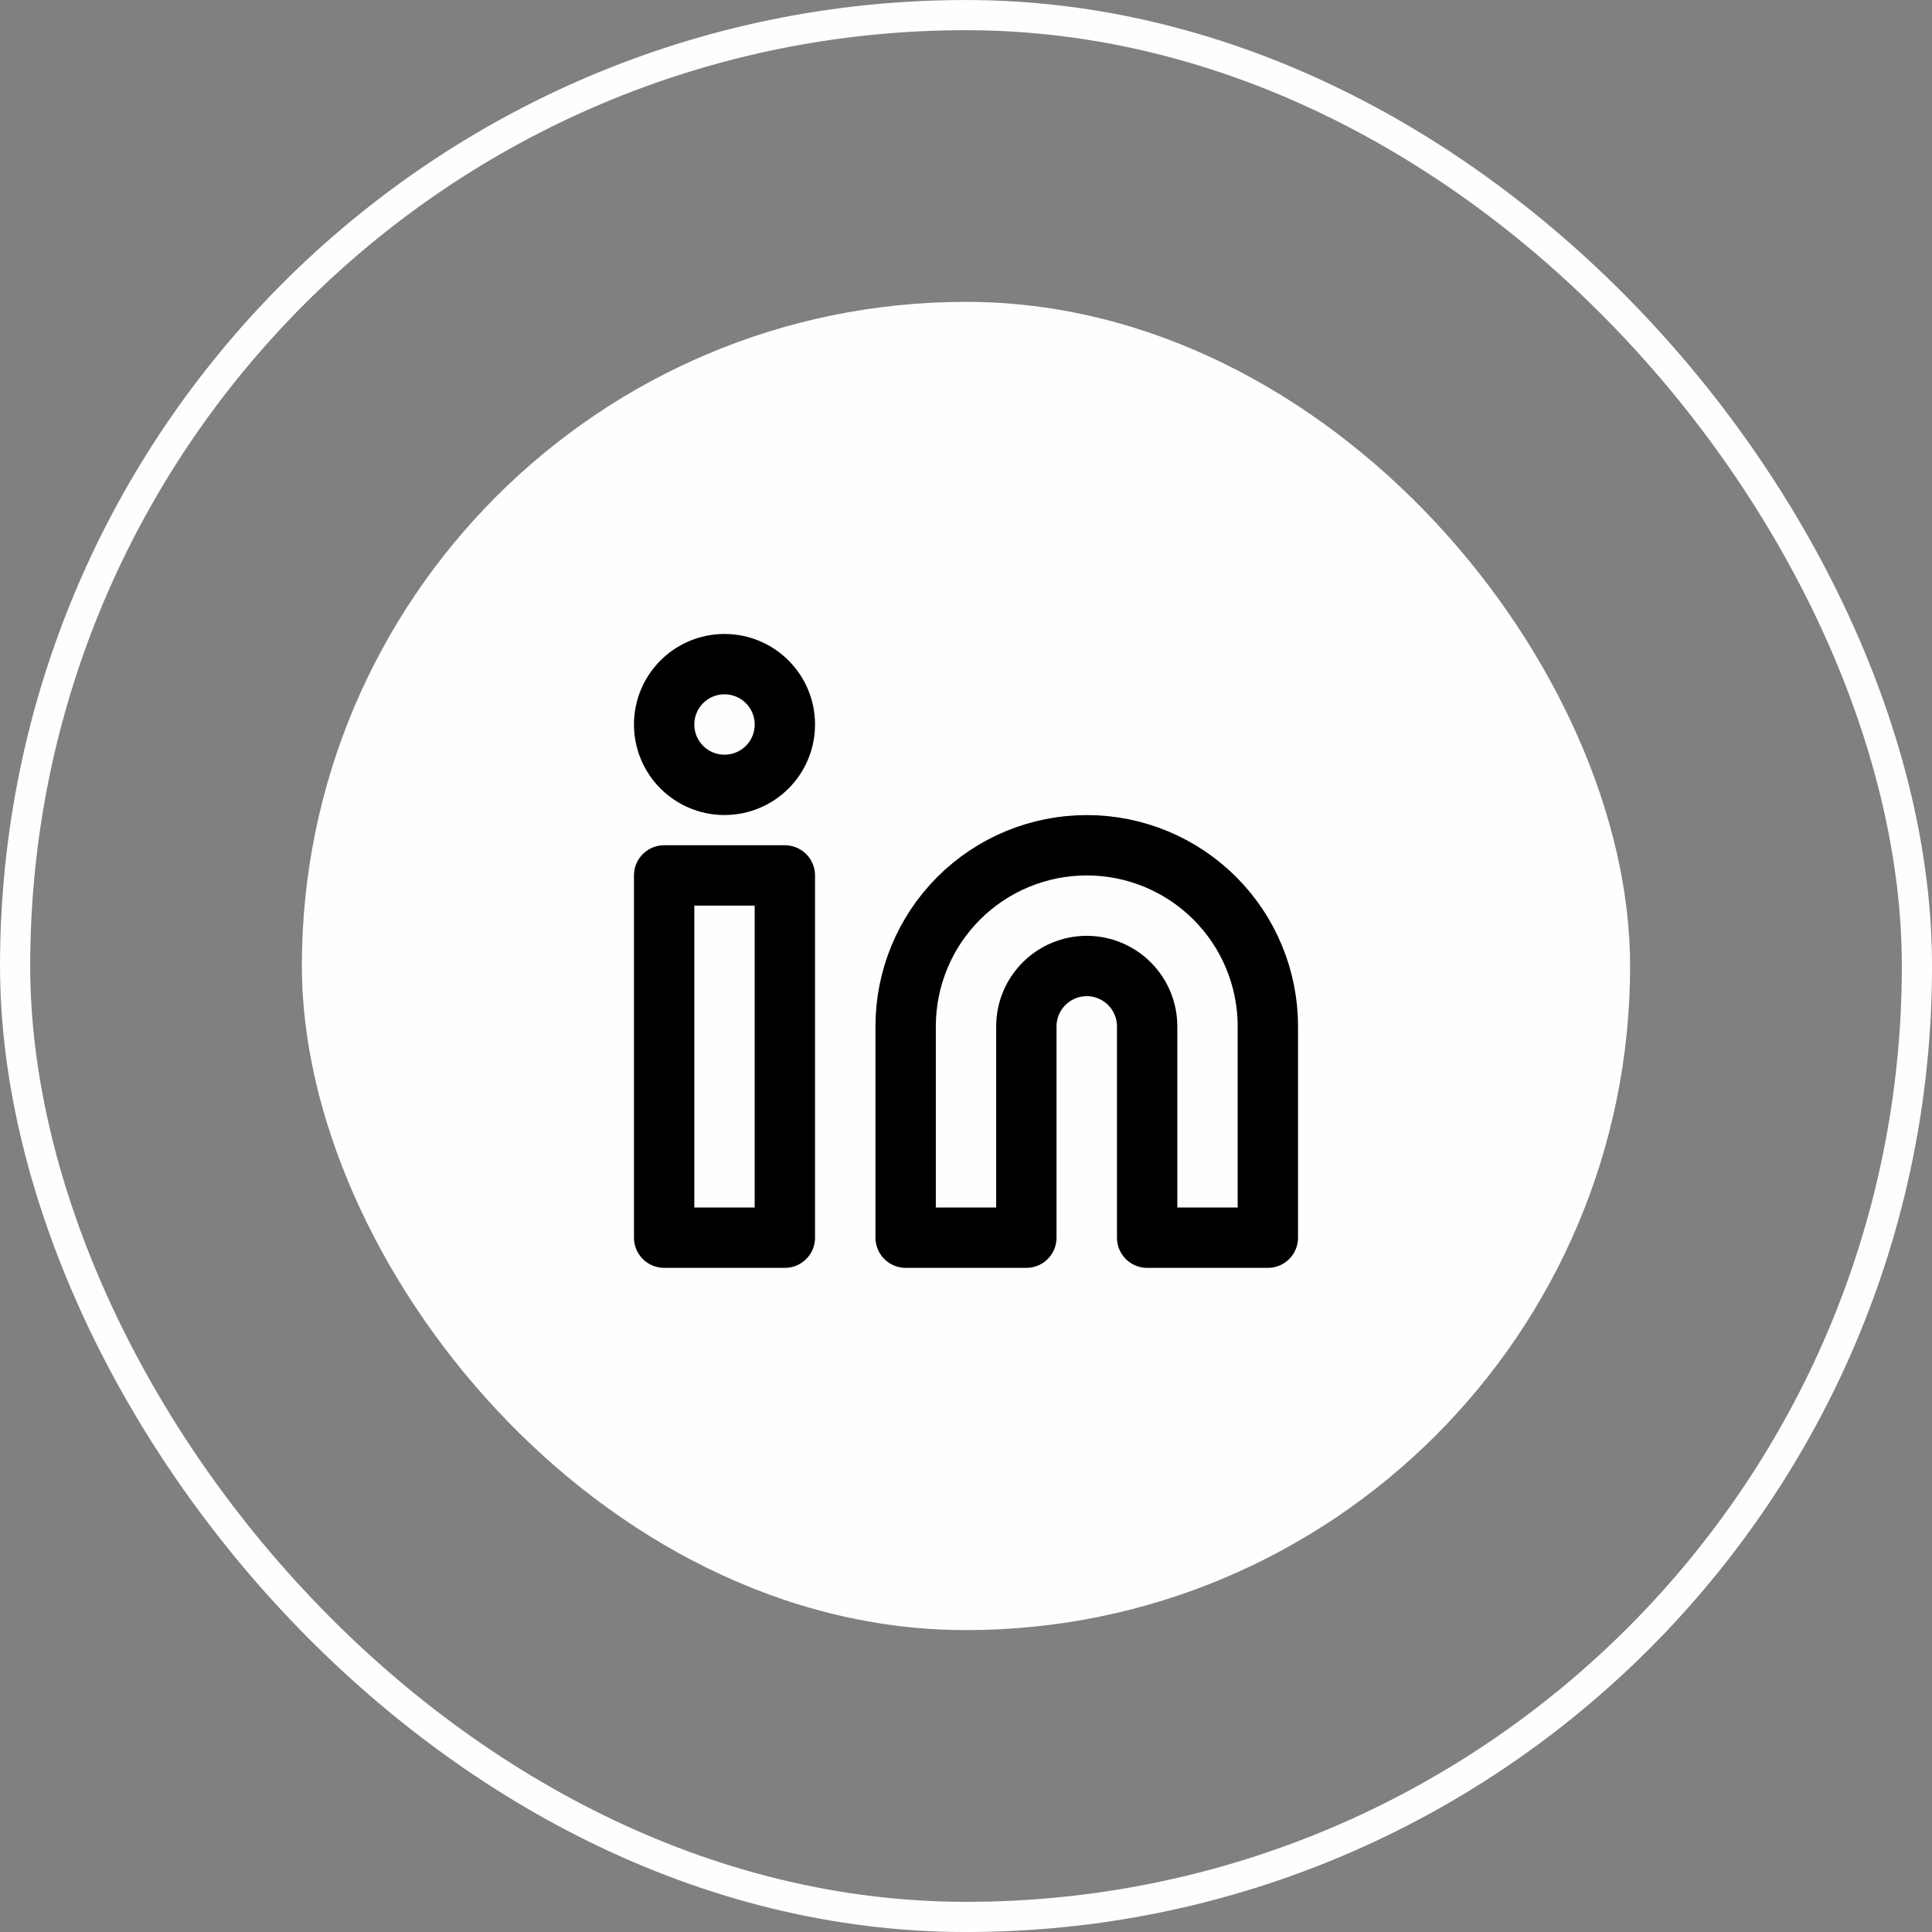 <svg width="50" height="50" viewBox="0 0 50 50" fill="none" xmlns="http://www.w3.org/2000/svg">
<rect x="0" y="0" width="50" height="50" fill="#808080" stroke="none"/>
<rect x="0.391" y="0.391" width="49.219" height="49.219" rx="24.609" stroke="#FEFEFE" stroke-width="0.781"/>
<rect x="7.812" y="7.812" width="34.375" height="34.375" rx="17.188" fill="#FEFEFE"/>
<path d="M28.125 21.875C29.368 21.875 30.561 22.369 31.44 23.248C32.319 24.127 32.812 25.319 32.812 26.562V32.031H29.688V26.562C29.688 26.148 29.523 25.751 29.23 25.458C28.937 25.165 28.539 25 28.125 25C27.711 25 27.313 25.165 27.02 25.458C26.727 25.751 26.562 26.148 26.562 26.562V32.031H23.438V26.562C23.438 25.319 23.931 24.127 24.81 23.248C25.689 22.369 26.882 21.875 28.125 21.875Z" stroke="black" stroke-width="1.562" stroke-linecap="round" stroke-linejoin="round"/>
<path d="M20.312 22.656H17.188V32.031H20.312V22.656Z" stroke="black" stroke-width="1.562" stroke-linecap="round" stroke-linejoin="round"/>
<path d="M18.75 20.312C19.613 20.312 20.312 19.613 20.312 18.75C20.312 17.887 19.613 17.188 18.75 17.188C17.887 17.188 17.188 17.887 17.188 18.75C17.188 19.613 17.887 20.312 18.75 20.312Z" stroke="black" stroke-width="1.562" stroke-linecap="round" stroke-linejoin="round"/>
</svg>

